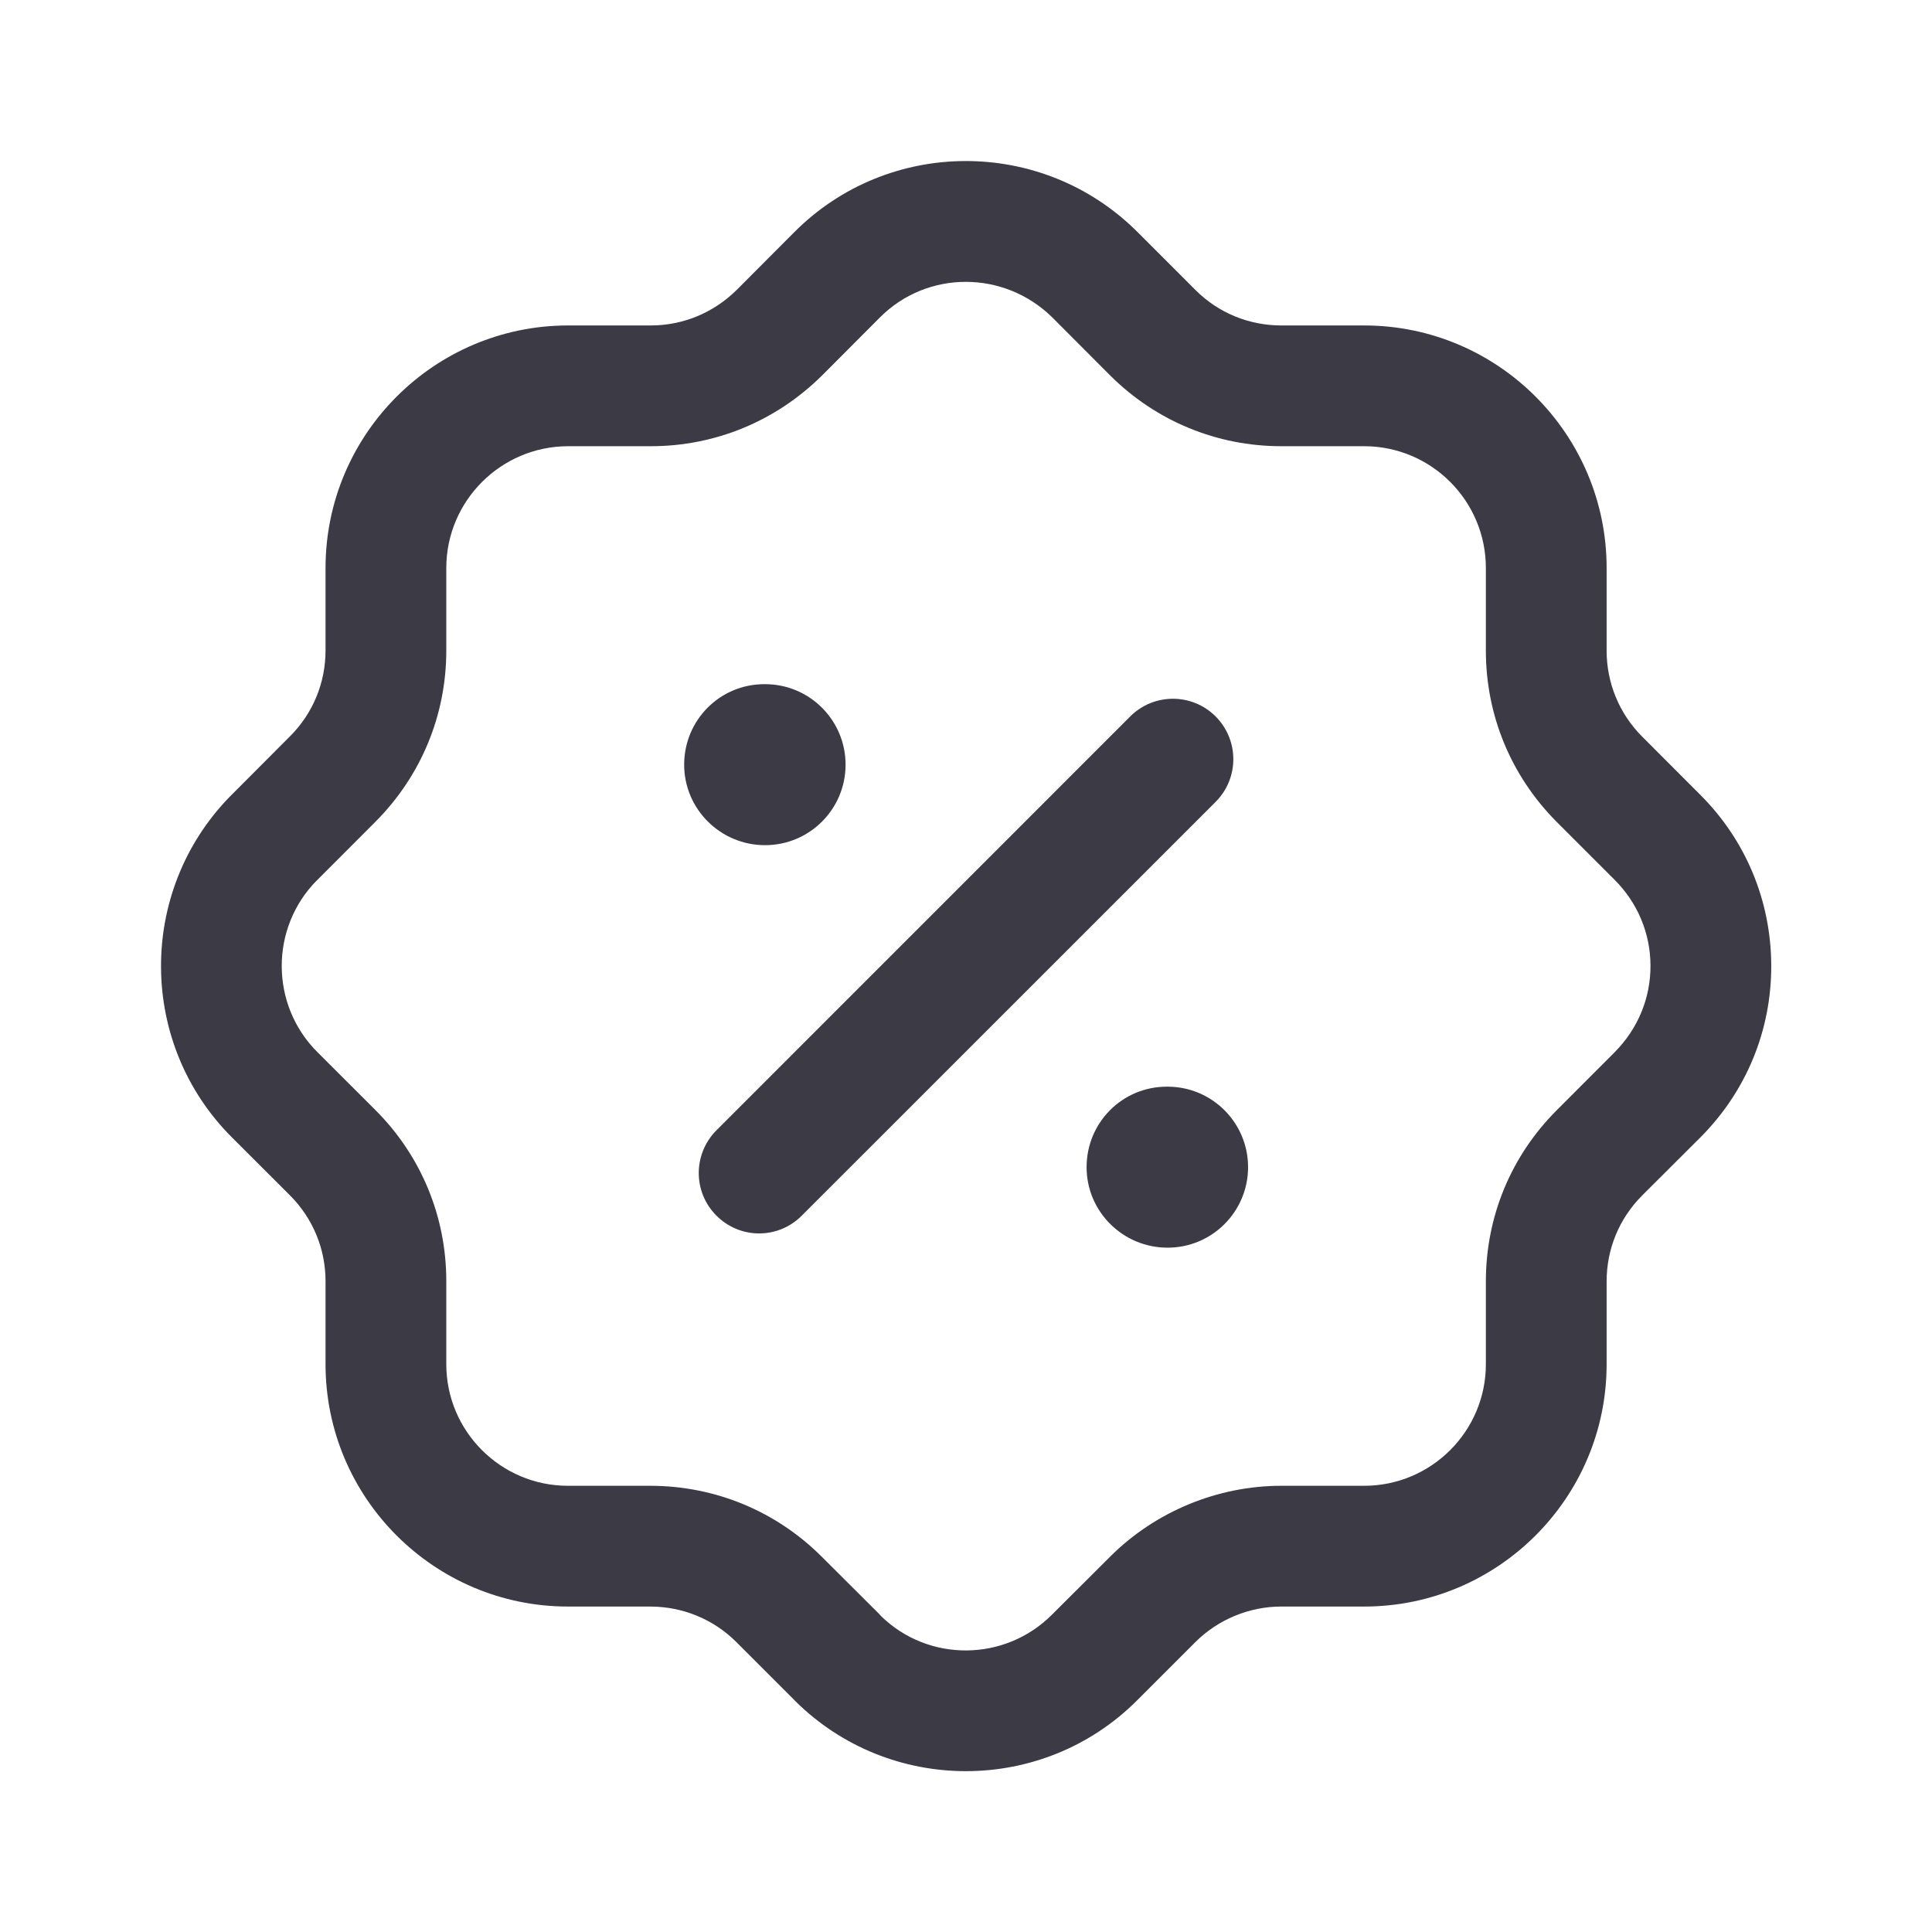 <svg width="24" height="24" viewBox="0 0 24 24" fill="none" xmlns="http://www.w3.org/2000/svg">
<path d="M8.9 15.101C9.046 15.248 9.238 15.322 9.43 15.322C9.622 15.322 9.814 15.248 9.96 15.101L15.101 9.961C15.394 9.668 15.394 9.194 15.101 8.9C14.808 8.607 14.333 8.607 14.04 8.9L8.9 14.041C8.607 14.335 8.607 14.809 8.9 15.101Z" fill="#3B3A45"/>
<path d="M14.504 15.499C13.95 15.499 13.498 15.052 13.498 14.499C13.498 13.946 13.941 13.499 14.495 13.499H14.504C15.056 13.499 15.504 13.946 15.504 14.499C15.504 15.052 15.056 15.499 14.504 15.499Z" fill="#3B3A45"/>
<path d="M8.499 9.499C8.499 10.052 8.951 10.499 9.504 10.499C10.056 10.499 10.504 10.052 10.504 9.499C10.504 8.946 10.056 8.499 9.504 8.499H9.495C8.942 8.499 8.499 8.946 8.499 9.499Z" fill="#3B3A45"/>
<path fill-rule="evenodd" clip-rule="evenodd" d="M9.878 21.13C10.465 21.712 11.232 22.002 11.999 22.002C12.773 22.002 13.547 21.706 14.134 21.114L14.852 20.396C15.133 20.117 15.52 19.957 15.916 19.957H16.947C18.607 19.957 19.958 18.607 19.958 16.947V15.918C19.958 15.515 20.114 15.139 20.395 14.855L21.128 14.124C21.695 13.553 22.006 12.796 22.003 11.992C22 11.187 21.684 10.431 21.115 9.867L20.397 9.148C20.114 8.863 19.958 8.483 19.958 8.082V7.056C19.958 5.394 18.607 4.043 16.946 4.043H15.918C15.516 4.043 15.138 3.888 14.855 3.607L14.124 2.876C12.945 1.704 11.034 1.71 9.865 2.886L9.15 3.603C8.863 3.886 8.485 4.043 8.084 4.043H7.054C5.394 4.045 4.044 5.396 4.044 7.056V8.081C4.044 8.482 3.887 8.861 3.606 9.143L2.878 9.873L2.851 9.9C1.704 11.081 1.718 12.973 2.886 14.134L3.605 14.852C3.887 15.136 4.044 15.514 4.044 15.915V16.947C4.044 18.607 5.394 19.957 7.055 19.957H8.081C8.483 19.959 8.861 20.114 9.144 20.395L9.854 21.105C9.862 21.113 9.87 21.122 9.878 21.13ZM13.071 20.055C12.485 20.645 11.535 20.651 10.945 20.076C10.942 20.072 10.938 20.068 10.935 20.064C10.931 20.061 10.928 20.057 10.925 20.053L10.204 19.334C9.637 18.77 8.884 18.459 8.082 18.457H7.055C6.221 18.457 5.544 17.779 5.544 16.947V15.915C5.544 15.114 5.233 14.361 4.667 13.793L3.945 13.072C3.354 12.485 3.351 11.525 3.938 10.934L3.945 10.928C3.95 10.923 3.954 10.919 3.959 10.914L4.669 10.203C5.233 9.634 5.544 8.882 5.544 8.081V7.056C5.544 6.223 6.222 5.545 7.055 5.543H8.084C8.882 5.543 9.635 5.234 10.209 4.667L10.928 3.946C11.515 3.354 12.474 3.352 13.075 3.946L13.797 4.67C14.364 5.232 15.117 5.543 15.918 5.543H16.946C17.78 5.543 18.458 6.221 18.458 7.056V8.082C18.458 8.883 18.768 9.636 19.335 10.207L20.056 10.928C20.343 11.214 20.502 11.594 20.503 11.996C20.504 12.4 20.347 12.781 20.054 13.075L19.334 13.796C18.768 14.364 18.458 15.117 18.458 15.918V16.947C18.458 17.779 17.78 18.457 16.946 18.457H15.916C15.127 18.457 14.353 18.776 13.793 19.335L13.071 20.055Z" fill="#3B3A45"/>
</svg>
